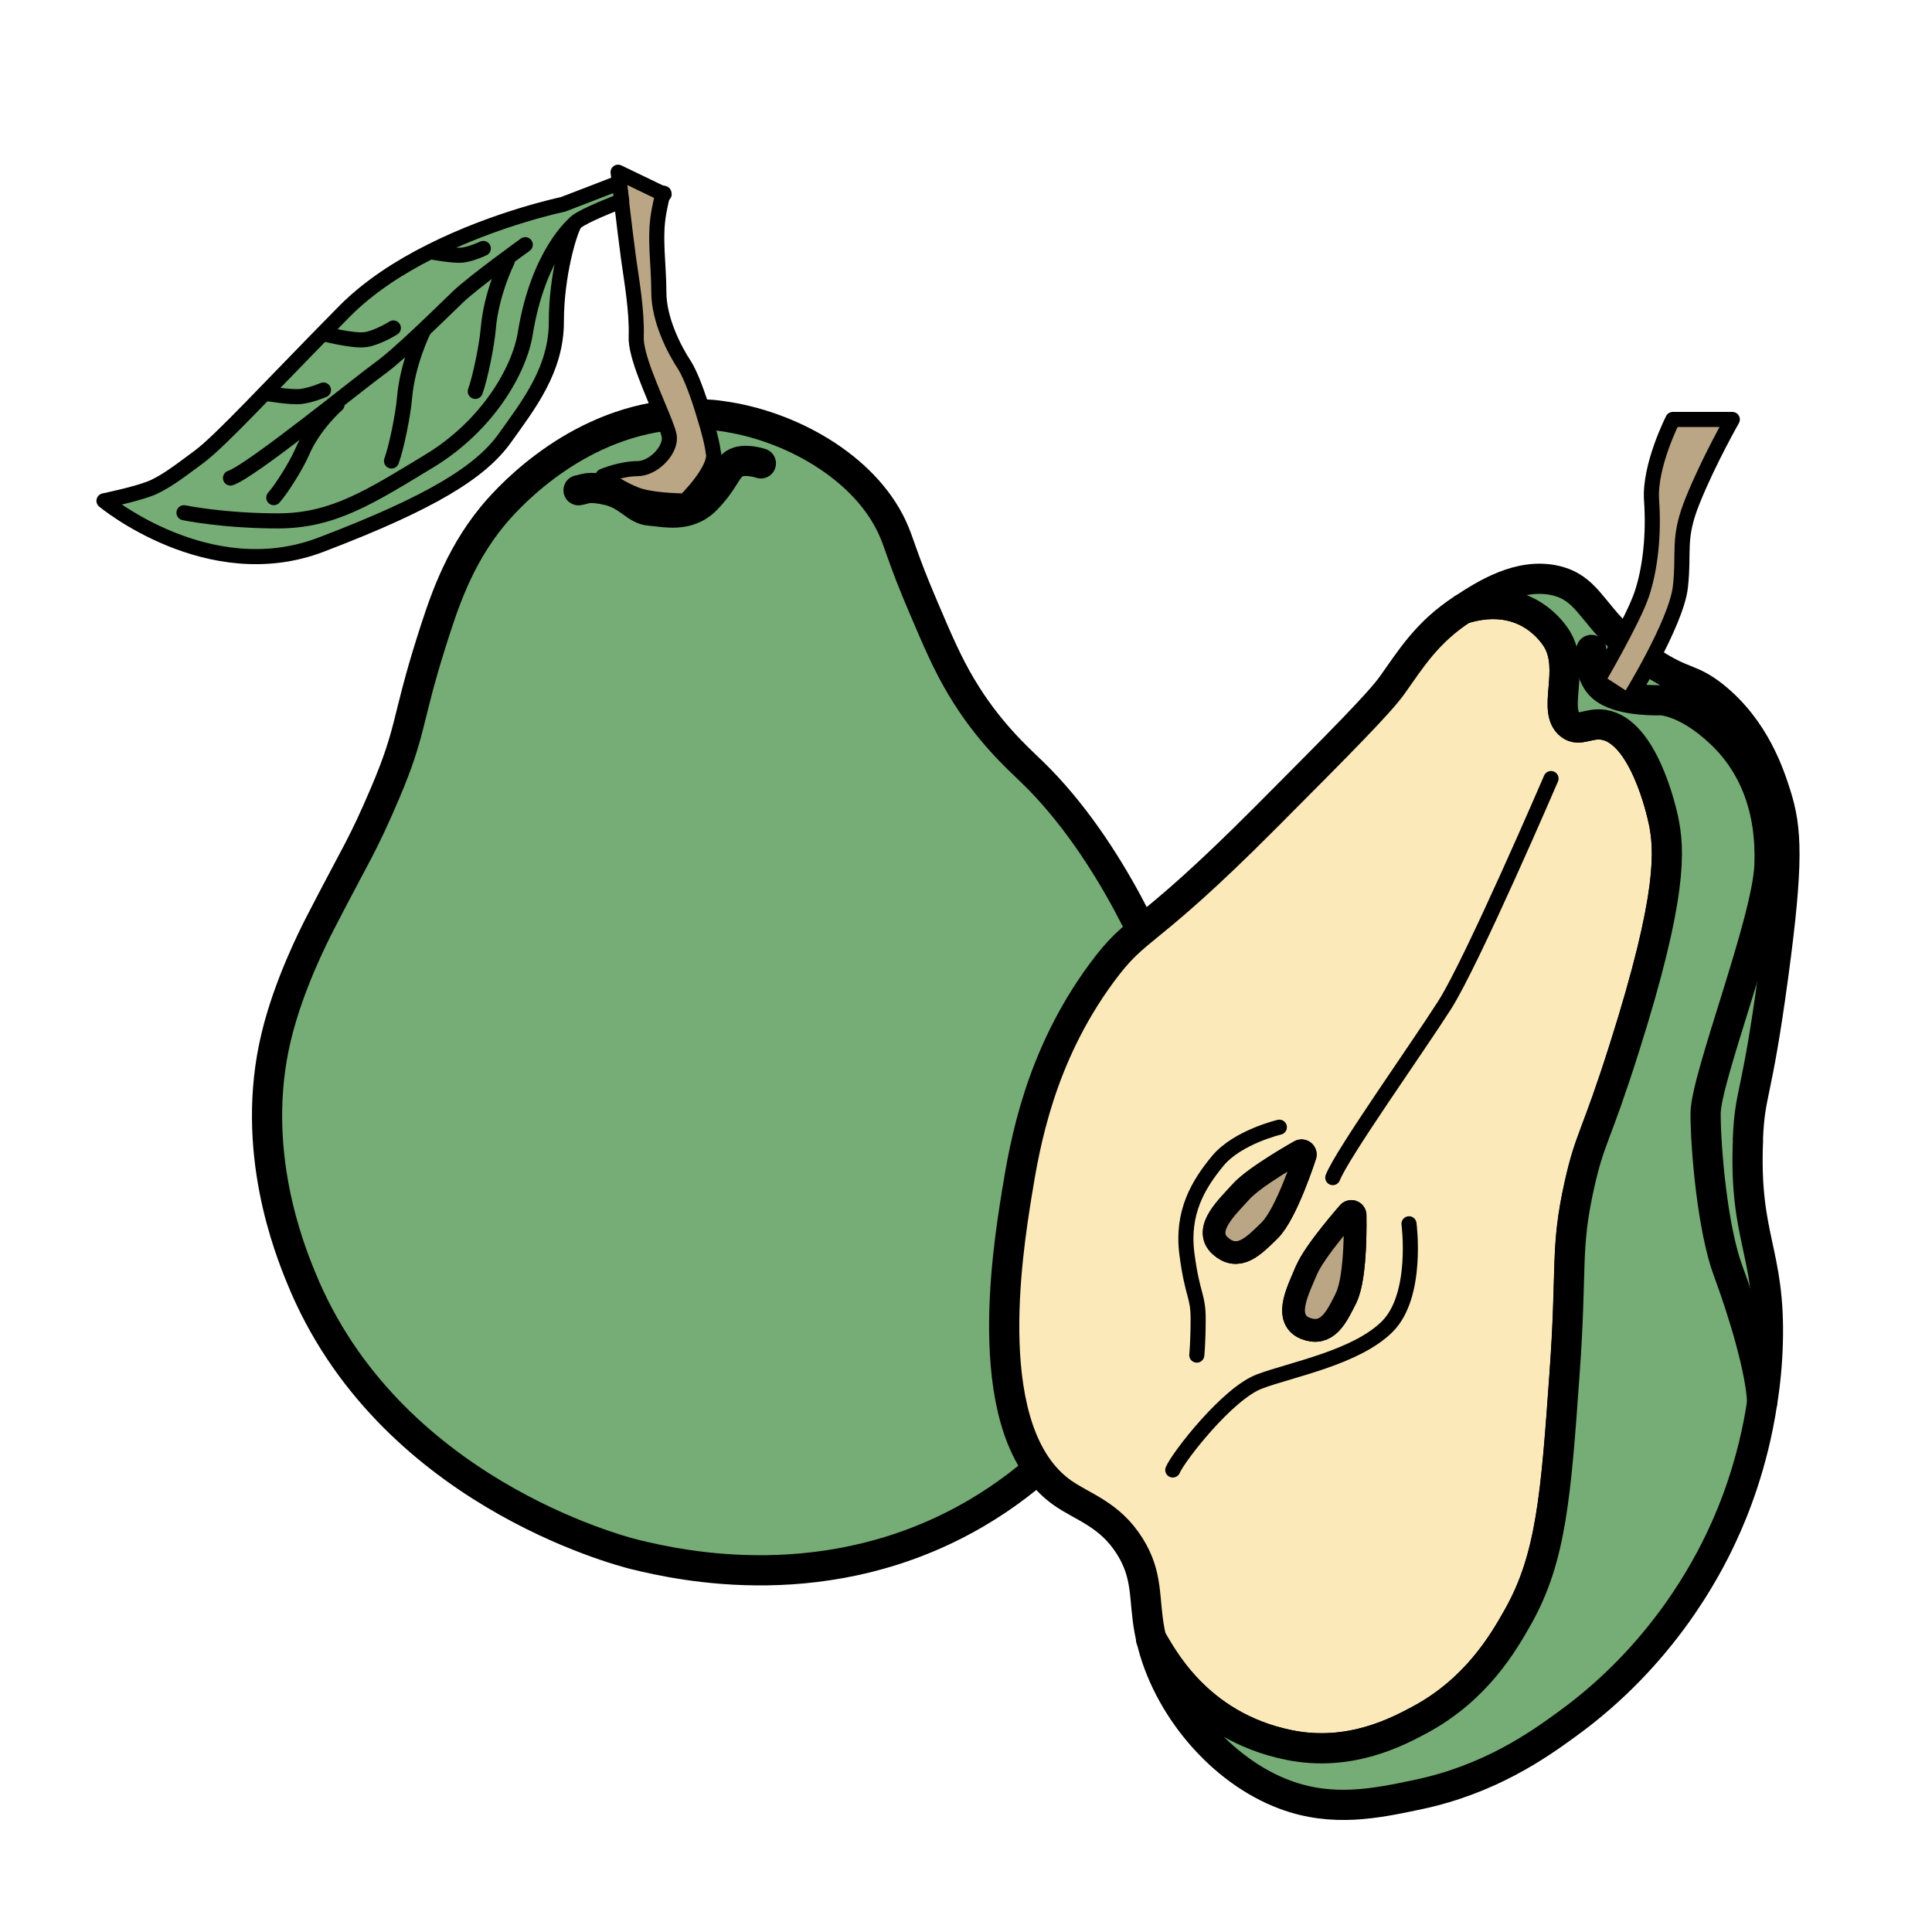 <svg xmlns="http://www.w3.org/2000/svg" id="Calque_1" data-name="Calque 1" viewBox="0 0 128 128"><defs><style>.cls-2,.cls-3,.cls-6{stroke-linecap:round;stroke:#000;stroke-linejoin:round}.cls-2{fill:#baa584}.cls-3,.cls-6{fill:none}.cls-6{stroke-width:2px}</style></defs><path d="M76.28 108.62s-.01-.02-.02-.03" class="cls-6"/><path d="M46.65 27.46c.38.01.75.04 1.13.1 4.51.6 9.41 3.33 11.3 7.31.53 1.12.65 1.99 2.13 5.44.91 2.13 1.55 3.64 2.49 5.21 1.75 2.94 3.7 4.68 4.61 5.56 5.53 5.32 8.58 13.37 8.76 13.83 3.71 10.03.27 19.54-.12 20.58-1.12 2.96-4.4 10.16-12.3 14.78-9.73 5.68-19.58 3.45-22.59 2.72-1.08-.27-16.39-4.26-22.11-18.34-.75-1.84-3.45-8.48-1.65-15.96.81-3.39 2.46-6.65 2.94-7.58 2.39-4.64 2.77-5.03 4.28-8.58 1.75-4.11 1.41-4.76 3.04-9.94.8-2.52 1.76-5.57 4.06-8.38.68-.83 4.87-5.75 11.28-6.64" style="stroke-width:2px;fill:#76ac75;stroke:#000;stroke-linejoin:round"/><path d="M38.33 32.48c.43-.06.61-.31 1.96 0s1.84 1.29 2.76 1.35 2.51.52 3.74-.75c1.23-1.27 1.29-2.01 1.9-2.38s1.72 0 1.72 0" class="cls-6"/><path d="M47.28 30.04c.12 1.2-1.9 3.15-1.9 3.15s-1.76 0-2.91-.31c-1.13-.32-2.52-1.33-2.52-1.33s1.2-.5 2.26-.5 2.15-1.14 2.14-2.02c0-.26-.2-.79-.47-1.45-.65-1.62-1.78-4.04-1.73-5.27.06-1.73-.32-3.82-.51-5.21-.11-.78-.31-2.46-.47-3.8-.06-.45-.1-.87-.14-1.19-.04-.42-.08-.7-.08-.7l2.97 1.43c-.03.11-.12.42-.27 1.22-.31 1.7 0 3.46 0 5.29s1.01 3.8 1.71 4.86c.38.6.89 1.95 1.27 3.24.33 1.04.58 2.04.63 2.57Z" class="cls-2"/><path d="m44 12.87-.06-.02c.06-.12.06.02.06.02Z" class="cls-3"/><path d="M41.19 13.3c-1.15.45-2.92 1.18-3.13 1.52-.31.5-1.2 3.34-1.2 6.5s-1.83 5.49-3.41 7.7-4.74 4.23-12.19 7.07c-7.45 2.84-14.37-2.91-14.37-2.91s2.44-.5 3.33-.93c.88-.43 1.51-.9 2.96-1.98 1.45-1.07 4.61-4.54 9.66-9.66 1.61-1.62 3.65-2.93 5.69-3.95 4.38-2.21 8.77-3.12 8.77-3.12l3.74-1.44c.04.32.09.73.14 1.19Z" style="fill:#76ac75;stroke:#000;stroke-linejoin:round;stroke-linecap:round"/><path d="M38.06 14.82s-2.4 1.96-3.26 7.28c-.38 2.37-2.44 6.07-6.37 8.45-3.93 2.38-6.37 3.96-10.01 3.96s-6.23-.54-6.23-.54" class="cls-3"/><path d="M34.8 16.21s-3.45 2.49-4.45 3.45-3.92 3.85-5.22 4.77c-1.29.93-8.52 6.81-9.86 7.24M33.6 17.31s-1.05 2.11-1.25 4.45c-.09 1.1-.53 3.26-.86 4.17" class="cls-3"/><path d="M28.05 21.92S27 24.03 26.8 26.37c-.09 1.1-.53 3.26-.86 4.17M22.33 26.8s-1.54 1.34-2.31 3.14c-.36.84-1.33 2.41-1.88 3.03M32.02 16.46s-.78.37-1.38.44-2.1-.22-2.1-.22M26.06 21.73s-1.03.65-1.84.77-2.79-.39-2.79-.39M21.43 25.84s-.85.36-1.52.43-2.3-.21-2.3-.21" class="cls-3"/><path d="M110.2 54.31c-.11-.52-1.3-5.87-3.95-6.29-.98-.16-1.62.47-2.22 0-1.22-.94.35-3.67-.87-5.67-.5-.82-2.43-3.2-6.25-2-2.38 1.54-3.46 3.34-4.68 5.05-.87 1.21-3.37 3.73-8.41 8.79-8.15 8.18-8.41 6.97-10.85 10.29-4.08 5.55-5.07 11.31-5.6 14.58-.63 3.92-2.56 15.88 3 19.83 1.37.97 3.14 1.42 4.48 3.55 1.24 1.98.91 3.47 1.31 5.6.03.19.08.38.13.57.59.9 2.87 5.73 9.11 7 4.06.83 7.27-.91 8.77-1.72 3.67-2.01 5.43-5.03 6.42-6.79 2.18-3.88 2.5-7.98 3.07-16.04.52-7.18.03-8.27.99-12.57.71-3.17 1.05-2.99 2.96-9.01 3.25-10.24 3.01-13.21 2.6-15.17ZM83.92 81.36c-1.07 1.05-1.91 1.89-2.9 1-1-.87.48-2.23 1.37-3.22.88-.99 3.84-2.65 3.84-2.65s-1.23 3.83-2.31 4.87Zm5.05 4.51c-.67 1.34-1.19 2.4-2.41 1.9-1.23-.5-.29-2.26.22-3.49.5-1.22 2.75-3.77 2.75-3.77s.1 4.02-.57 5.36Z" style="fill:#fce9b9;stroke-width:2px;stroke:#000;stroke-linejoin:round;stroke-linecap:round"/><path d="M81.02 82.36c-1-.87.48-2.23 1.37-3.22.88-.99 3.84-2.65 3.84-2.65s-1.23 3.83-2.31 4.87c-1.07 1.05-1.91 1.89-2.9 1ZM86.78 84.28c.5-1.22 2.75-3.77 2.75-3.77s.1 4.02-.57 5.36c-.67 1.34-1.19 2.4-2.41 1.9-1.23-.5-.29-2.26.22-3.49Z" class="cls-6"/><path d="M115.81 75.51c-.28 6.54 1.48 7.4 1.31 13.46-.04 1.4-.17 2.71-.37 3.94-.62 4.12-1.91 7.24-2.63 8.78-1.04 2.26-4.01 7.98-10.29 12.53-1.93 1.41-5.14 3.68-9.91 4.68-2.74.58-5.62 1.18-8.79 0-4.25-1.58-7.82-5.86-8.85-10.29.59.9 2.87 5.73 9.11 7 4.06.83 7.27-.91 8.77-1.72 3.67-2.01 5.43-5.03 6.42-6.79 2.18-3.88 2.5-7.98 3.07-16.04.52-7.18.03-8.27.99-12.57.71-3.17 1.05-2.99 2.96-9.01 3.25-10.24 3.01-13.21 2.6-15.17-.11-.52-1.3-5.87-3.95-6.29-.98-.16-1.62.47-2.22 0-1.22-.94.35-3.67-.87-5.67-.5-.82-2.43-3.2-6.25-2 1.42-.93 3.75-2.45 6.17-1.88 1.98.48 2.31 1.94 4.32 3.83.52.49 1.15 1.01 1.95 1.54.03.01.06.03.09.06 2.15 1.41 2.55.99 4.12 2.24 2.71 2.18 3.68 5.19 4.11 6.55.7 2.22.84 4.37-.19 11.96-1.12 8.28-1.54 7.56-1.68 10.85Z" style="stroke-width:2px;fill:#76ac75;stroke:#000;stroke-linejoin:round;stroke-linecap:round"/><path d="M105.43 43.06s-.29 1.78.93 2.61 3.66.72 3.66.72 1.65 0 3.92 2.12c2.27 2.11 3.44 5.09 3.29 8.84-.16 3.76-4.23 14.08-4.23 16.43s.47 7.67 1.49 10.41 2.18 6.61 2.26 8.72" class="cls-6"/><path d="M88.97 85.86c-.67 1.34-1.19 2.4-2.41 1.9-1.23-.5-.29-2.26.22-3.49.5-1.22 2.75-3.77 2.75-3.77s.1 4.02-.57 5.36ZM86.23 76.49s-1.23 3.83-2.31 4.87c-1.07 1.05-1.91 1.89-2.9 1-1-.87.48-2.23 1.37-3.22.88-.99 3.84-2.65 3.84-2.65Z" class="cls-2"/><path d="M102.76 51.58s-5.22 12.14-7.05 15.01c-1.83 2.87-6.8 9.86-7.41 11.43M93.35 81.08s.63 4.75-1.44 6.81c-2.07 2.06-6.34 2.84-8.45 3.63-2.11.78-5.37 4.96-5.76 5.87M84.76 74.68s-2.76.65-4.07 2.22c-1.3 1.57-2.42 3.43-2.05 6.21s.74 2.69.74 4.26-.09 2.41-.09 2.41" class="cls-3"/><path d="M107.86 46.45s3.19-5.13 3.47-7.56c.27-2.43-.22-3.2.84-5.79 1.05-2.59 2.6-5.31 2.6-5.31h-3.94s-1.57 3.08-1.41 5.35c.16 2.27-.08 4.53-.65 6.23-.57 1.7-2.94 5.75-2.94 5.75l2.03 1.32Z" class="cls-2"/></svg>